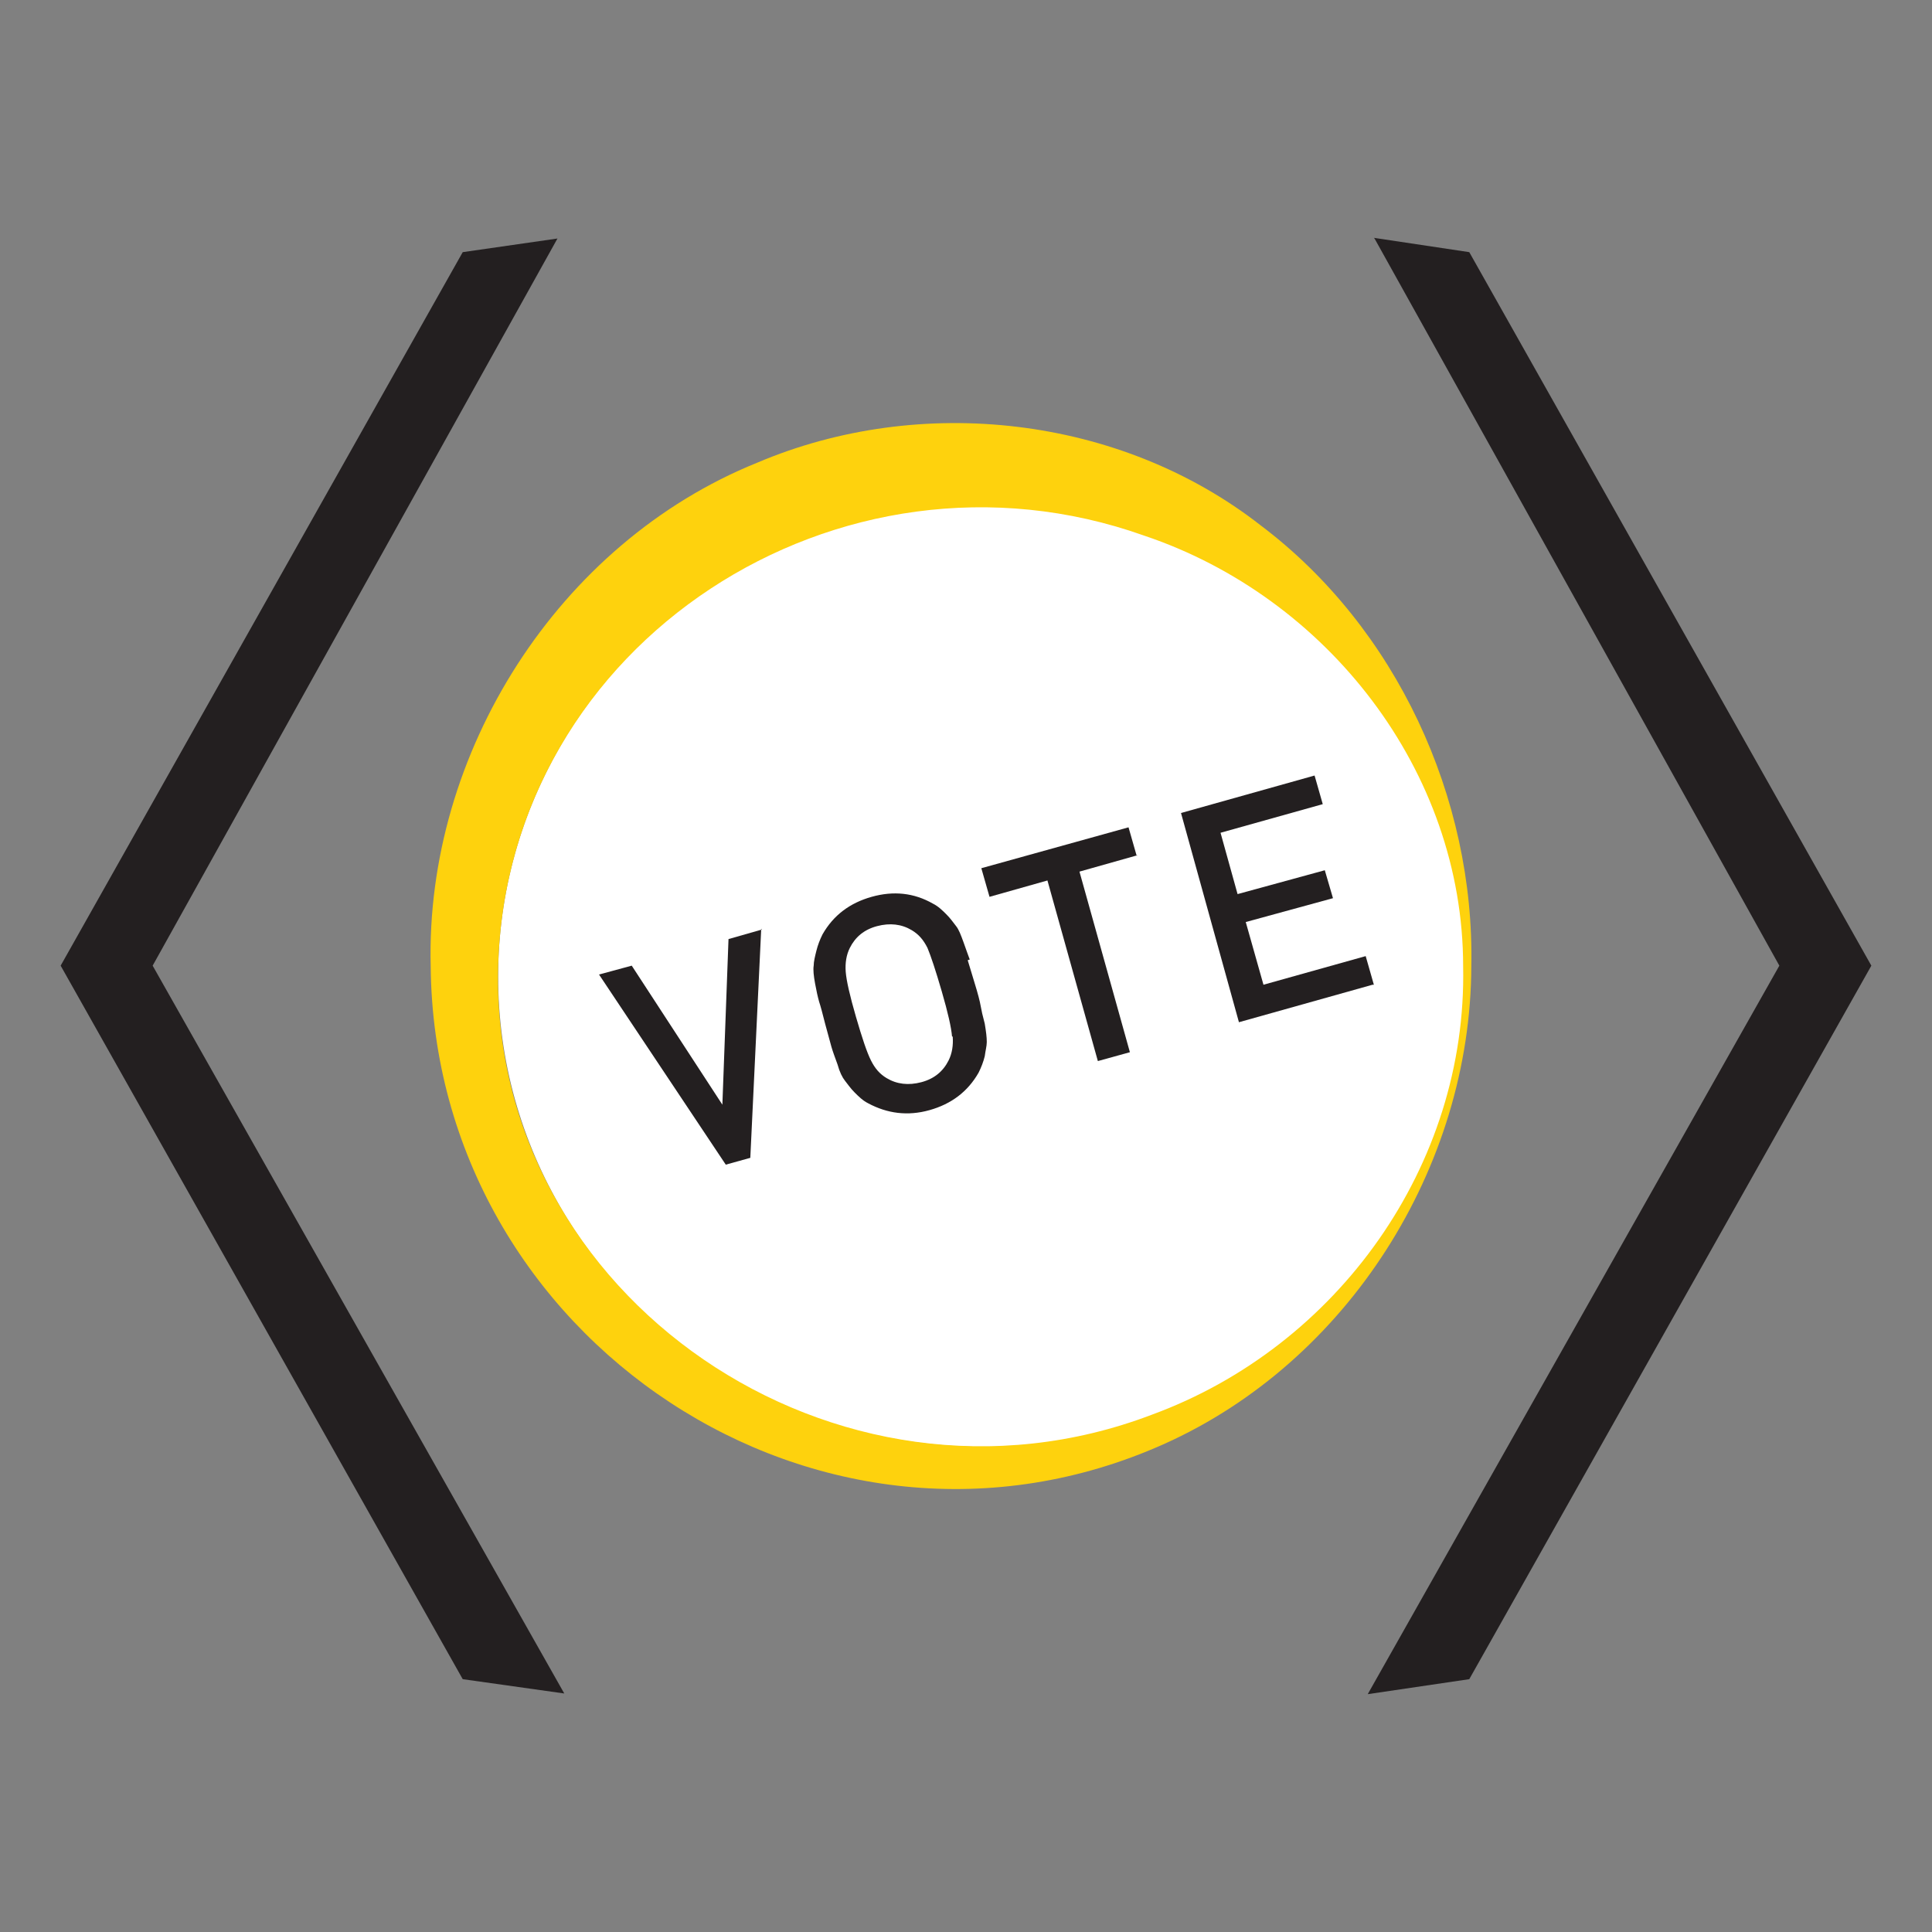 <?xml version="1.0" encoding="UTF-8"?>
<svg id="Layer_1" data-name="Layer 1" xmlns="http://www.w3.org/2000/svg" version="1.1" viewBox="0 0 283.5 283.5">
  <rect x="0" y="0" width="283.5" height="283.5" fill="#808080" stroke="none"/>
  <defs>
    <style>
      .cls-1 {
        fill: #231f20;
      }

      .cls-1, .cls-2, .cls-3 {
        stroke-width: 0px;
      }

      .cls-2 {
        fill: #fed20d;
      }

      .cls-3 {
        fill: #fff;
      }
    </style>
  </defs>
  <g>
    <ellipse class="cls-3" cx="144.2" cy="143.3" rx="71.1" ry="69"/>
    <path class="cls-2" d="M215.9,141.8c-.1,29.5-18.1,58-45.1,70.1-50.3,22.5-107.1-15.4-107.6-70.1-.8-31.3,18.7-62.1,47.9-73.9,24-10.2,53.3-6.9,73.9,9.2,19.9,15,31.4,40,30.9,64.7h0ZM214.7,141.8c0-28.7-20-54.2-46.8-63.2-44.6-15.9-93.5,15.6-94.8,63.2-1.3,48.5,49.7,83.4,95.9,65.8,27.3-10,46.3-36.6,45.7-65.8h0Z"/>
  </g>
  <path class="cls-1" d="M201.6,34.9l14,2.1,59,104.7-59,104.7-14.9,2.2,60.4-106.9-59.4-106.7Z"/>
  <polygon class="cls-1" points="22.4 141.7 82.8 248.5 67.9 246.4 8.9 141.7 67.9 37 81.8 35 22.4 141.7"/>
  <g>
    <path class="cls-1" d="M111.7,136.3l-1.6,33.6-3.6,1-18.6-27.9,4.8-1.3,13.3,20.4.9-24.3,4.9-1.4Z"/>
    <path class="cls-1" d="M142,140.9c.2.6.5,1.7,1,3.3.5,1.6.8,2.8.9,3.4.1.6.3,1.5.6,2.6.2,1.2.3,2,.3,2.7,0,.6-.2,1.3-.3,2.1-.2.8-.5,1.6-.9,2.4-1.6,2.8-4,4.6-7.2,5.5-3.2.9-6.2.5-9-1-.8-.4-1.4-1-2-1.6-.6-.6-1-1.2-1.4-1.7-.4-.5-.8-1.3-1.1-2.4-.4-1.1-.7-1.9-.9-2.6-.2-.7-.5-1.8-.9-3.3-.4-1.6-.7-2.7-.9-3.3-.2-.7-.4-1.6-.6-2.7-.2-1.1-.3-2-.2-2.6,0-.6.2-1.4.4-2.2.2-.8.5-1.6.9-2.4,1.6-2.8,4-4.6,7.2-5.5,3.2-.9,6.2-.6,9,1,.8.4,1.4,1,2,1.6.6.6,1,1.2,1.4,1.7.4.5.7,1.3,1.1,2.4.4,1.1.7,2,.9,2.5ZM139.7,152.1c-.1-1.3-.6-3.5-1.5-6.6-.9-3.1-1.6-5.2-2.1-6.4-.6-1.2-1.3-2-2.3-2.6-1.5-.9-3.2-1.1-5.1-.6s-3.2,1.6-4,3.2c-.5,1-.7,2.2-.6,3.5.1,1.3.6,3.5,1.5,6.6.9,3.1,1.6,5.2,2.2,6.4.6,1.2,1.3,2,2.3,2.6,1.5.9,3.2,1.1,5.1.6s3.2-1.6,4-3.2c.5-1,.7-2.2.6-3.5Z"/>
    <path class="cls-1" d="M166.9,125.5l-8.5,2.4,7.4,26.5-4.7,1.3-7.4-26.5-8.5,2.4-1.2-4.2,21.6-6,1.2,4.2Z"/>
    <path class="cls-1" d="M201.4,144.5l-19.6,5.5-8.5-30.7,19.6-5.5,1.2,4.2-15,4.2,2.5,9,12.8-3.5,1.2,4.1-12.8,3.5,2.6,9.2,15-4.2,1.2,4.2Z"/>
  </g>
</svg>